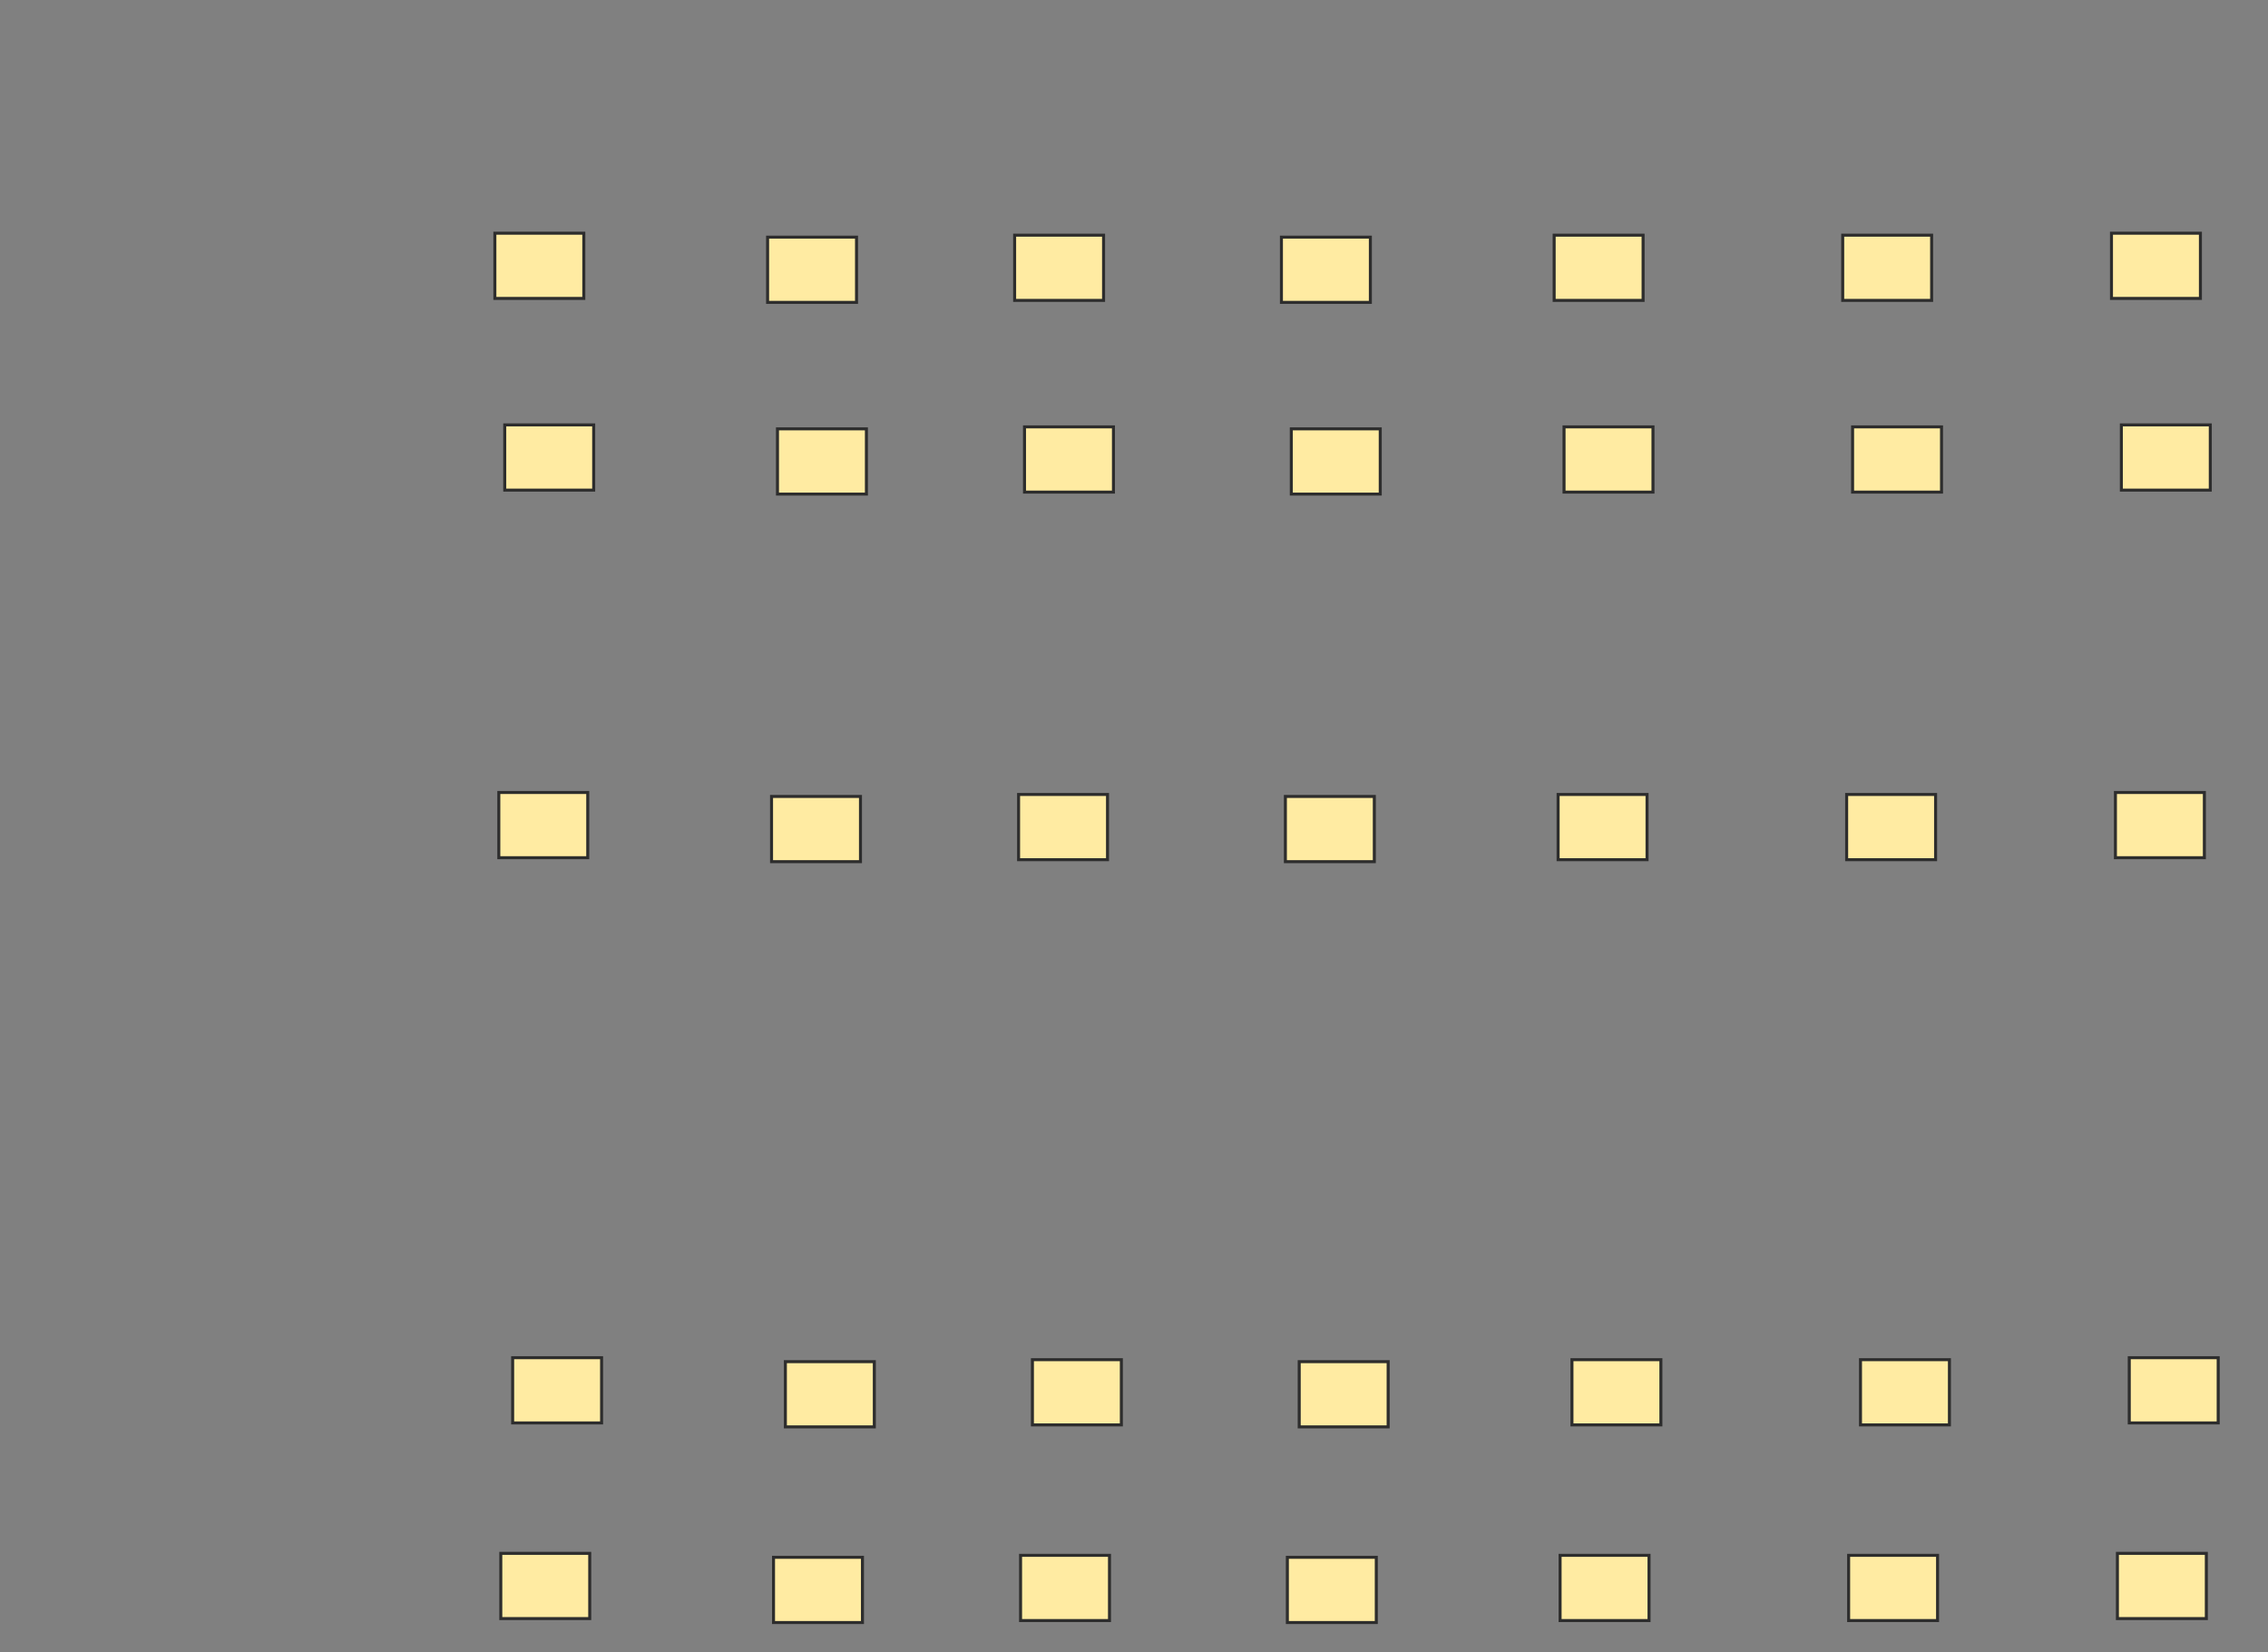 <svg xmlns="http://www.w3.org/2000/svg" width="755" height="550">
 <rect width="100%" height="100%" fill="#808080" stroke="none"/>
 <!-- Created with Image Occlusion Enhanced -->
 <g>
  <title>Labels</title>
 </g>
 <g>
  <title>Masks</title>
  <g id="996b702888314913b84977030106b1f2-ao-1">
   <rect height="21.711" width="29.605" y="77.632" x="164.737" stroke="#2D2D2D" fill="#FFEBA2"/>
   <rect height="21.711" width="29.605" y="78.947" x="255.526" stroke="#2D2D2D" fill="#FFEBA2"/>
   <rect height="21.711" width="29.605" y="78.289" x="337.763" stroke="#2D2D2D" fill="#FFEBA2"/>
   <rect height="21.711" width="29.605" y="78.947" x="426.579" stroke="#2D2D2D" fill="#FFEBA2"/>
   <rect height="21.711" width="29.605" y="78.289" x="517.368" stroke="#2D2D2D" fill="#FFEBA2"/>
   <rect height="21.711" width="29.605" y="78.289" x="613.421" stroke="#2D2D2D" fill="#FFEBA2"/>
   <rect height="21.711" width="29.605" y="77.632" x="702.895" stroke="#2D2D2D" fill="#FFEBA2"/>
  </g>
  <g id="996b702888314913b84977030106b1f2-ao-2">
   <rect height="21.711" width="29.605" y="141.447" x="168.026" stroke="#2D2D2D" fill="#FFEBA2"/>
   <rect height="21.711" width="29.605" y="142.763" x="258.816" stroke="#2D2D2D" fill="#FFEBA2"/>
   <rect height="21.711" width="29.605" y="142.105" x="341.053" stroke="#2D2D2D" fill="#FFEBA2"/>
   <rect height="21.711" width="29.605" y="142.763" x="429.868" stroke="#2D2D2D" fill="#FFEBA2"/>
   <rect height="21.711" width="29.605" y="142.105" x="520.658" stroke="#2D2D2D" fill="#FFEBA2"/>
   <rect height="21.711" width="29.605" y="142.105" x="616.711" stroke="#2D2D2D" fill="#FFEBA2"/>
   <rect height="21.711" width="29.605" y="141.447" x="706.184" stroke="#2D2D2D" fill="#FFEBA2"/>
  </g>
  <g id="996b702888314913b84977030106b1f2-ao-3">
   <rect height="21.711" width="29.605" y="263.816" x="166.053" stroke="#2D2D2D" fill="#FFEBA2"/>
   <rect height="21.711" width="29.605" y="265.132" x="256.842" stroke="#2D2D2D" fill="#FFEBA2"/>
   <rect height="21.711" width="29.605" y="264.474" x="339.079" stroke="#2D2D2D" fill="#FFEBA2"/>
   <rect height="21.711" width="29.605" y="265.132" x="427.895" stroke="#2D2D2D" fill="#FFEBA2"/>
   <rect height="21.711" width="29.605" y="264.474" x="518.684" stroke="#2D2D2D" fill="#FFEBA2"/>
   <rect height="21.711" width="29.605" y="264.474" x="614.737" stroke="#2D2D2D" fill="#FFEBA2"/>
   <rect height="21.711" width="29.605" y="263.816" x="704.211" stroke="#2D2D2D" fill="#FFEBA2"/>
  </g>
  
  <g id="996b702888314913b84977030106b1f2-ao-5">
   <rect height="21.711" width="29.605" y="451.974" x="170.658" stroke="#2D2D2D" fill="#FFEBA2"/>
   <rect height="21.711" width="29.605" y="453.289" x="261.447" stroke="#2D2D2D" fill="#FFEBA2"/>
   <rect height="21.711" width="29.605" y="452.632" x="343.684" stroke="#2D2D2D" fill="#FFEBA2"/>
   <rect height="21.711" width="29.605" y="453.289" x="432.5" stroke="#2D2D2D" fill="#FFEBA2"/>
   <rect height="21.711" width="29.605" y="452.632" x="523.29" stroke="#2D2D2D" fill="#FFEBA2"/>
   <rect height="21.711" width="29.605" y="452.632" x="619.342" stroke="#2D2D2D" fill="#FFEBA2"/>
   <rect height="21.711" width="29.605" y="451.974" x="708.816" stroke="#2D2D2D" fill="#FFEBA2"/>
  </g>
  <g id="996b702888314913b84977030106b1f2-ao-6">
   <rect height="21.711" width="29.605" y="517.105" x="166.711" stroke="#2D2D2D" fill="#FFEBA2"/>
   <rect height="21.711" width="29.605" y="518.421" x="257.5" stroke="#2D2D2D" fill="#FFEBA2"/>
   <rect height="21.711" width="29.605" y="517.763" x="339.737" stroke="#2D2D2D" fill="#FFEBA2"/>
   <rect height="21.711" width="29.605" y="518.421" x="428.553" stroke="#2D2D2D" fill="#FFEBA2"/>
   <rect height="21.711" width="29.605" y="517.763" x="519.342" stroke="#2D2D2D" fill="#FFEBA2"/>
   <rect height="21.711" width="29.605" y="517.763" x="615.395" stroke="#2D2D2D" fill="#FFEBA2"/>
   <rect height="21.711" width="29.605" y="517.105" x="704.868" stroke="#2D2D2D" fill="#FFEBA2"/>
  </g>
 </g>
</svg>